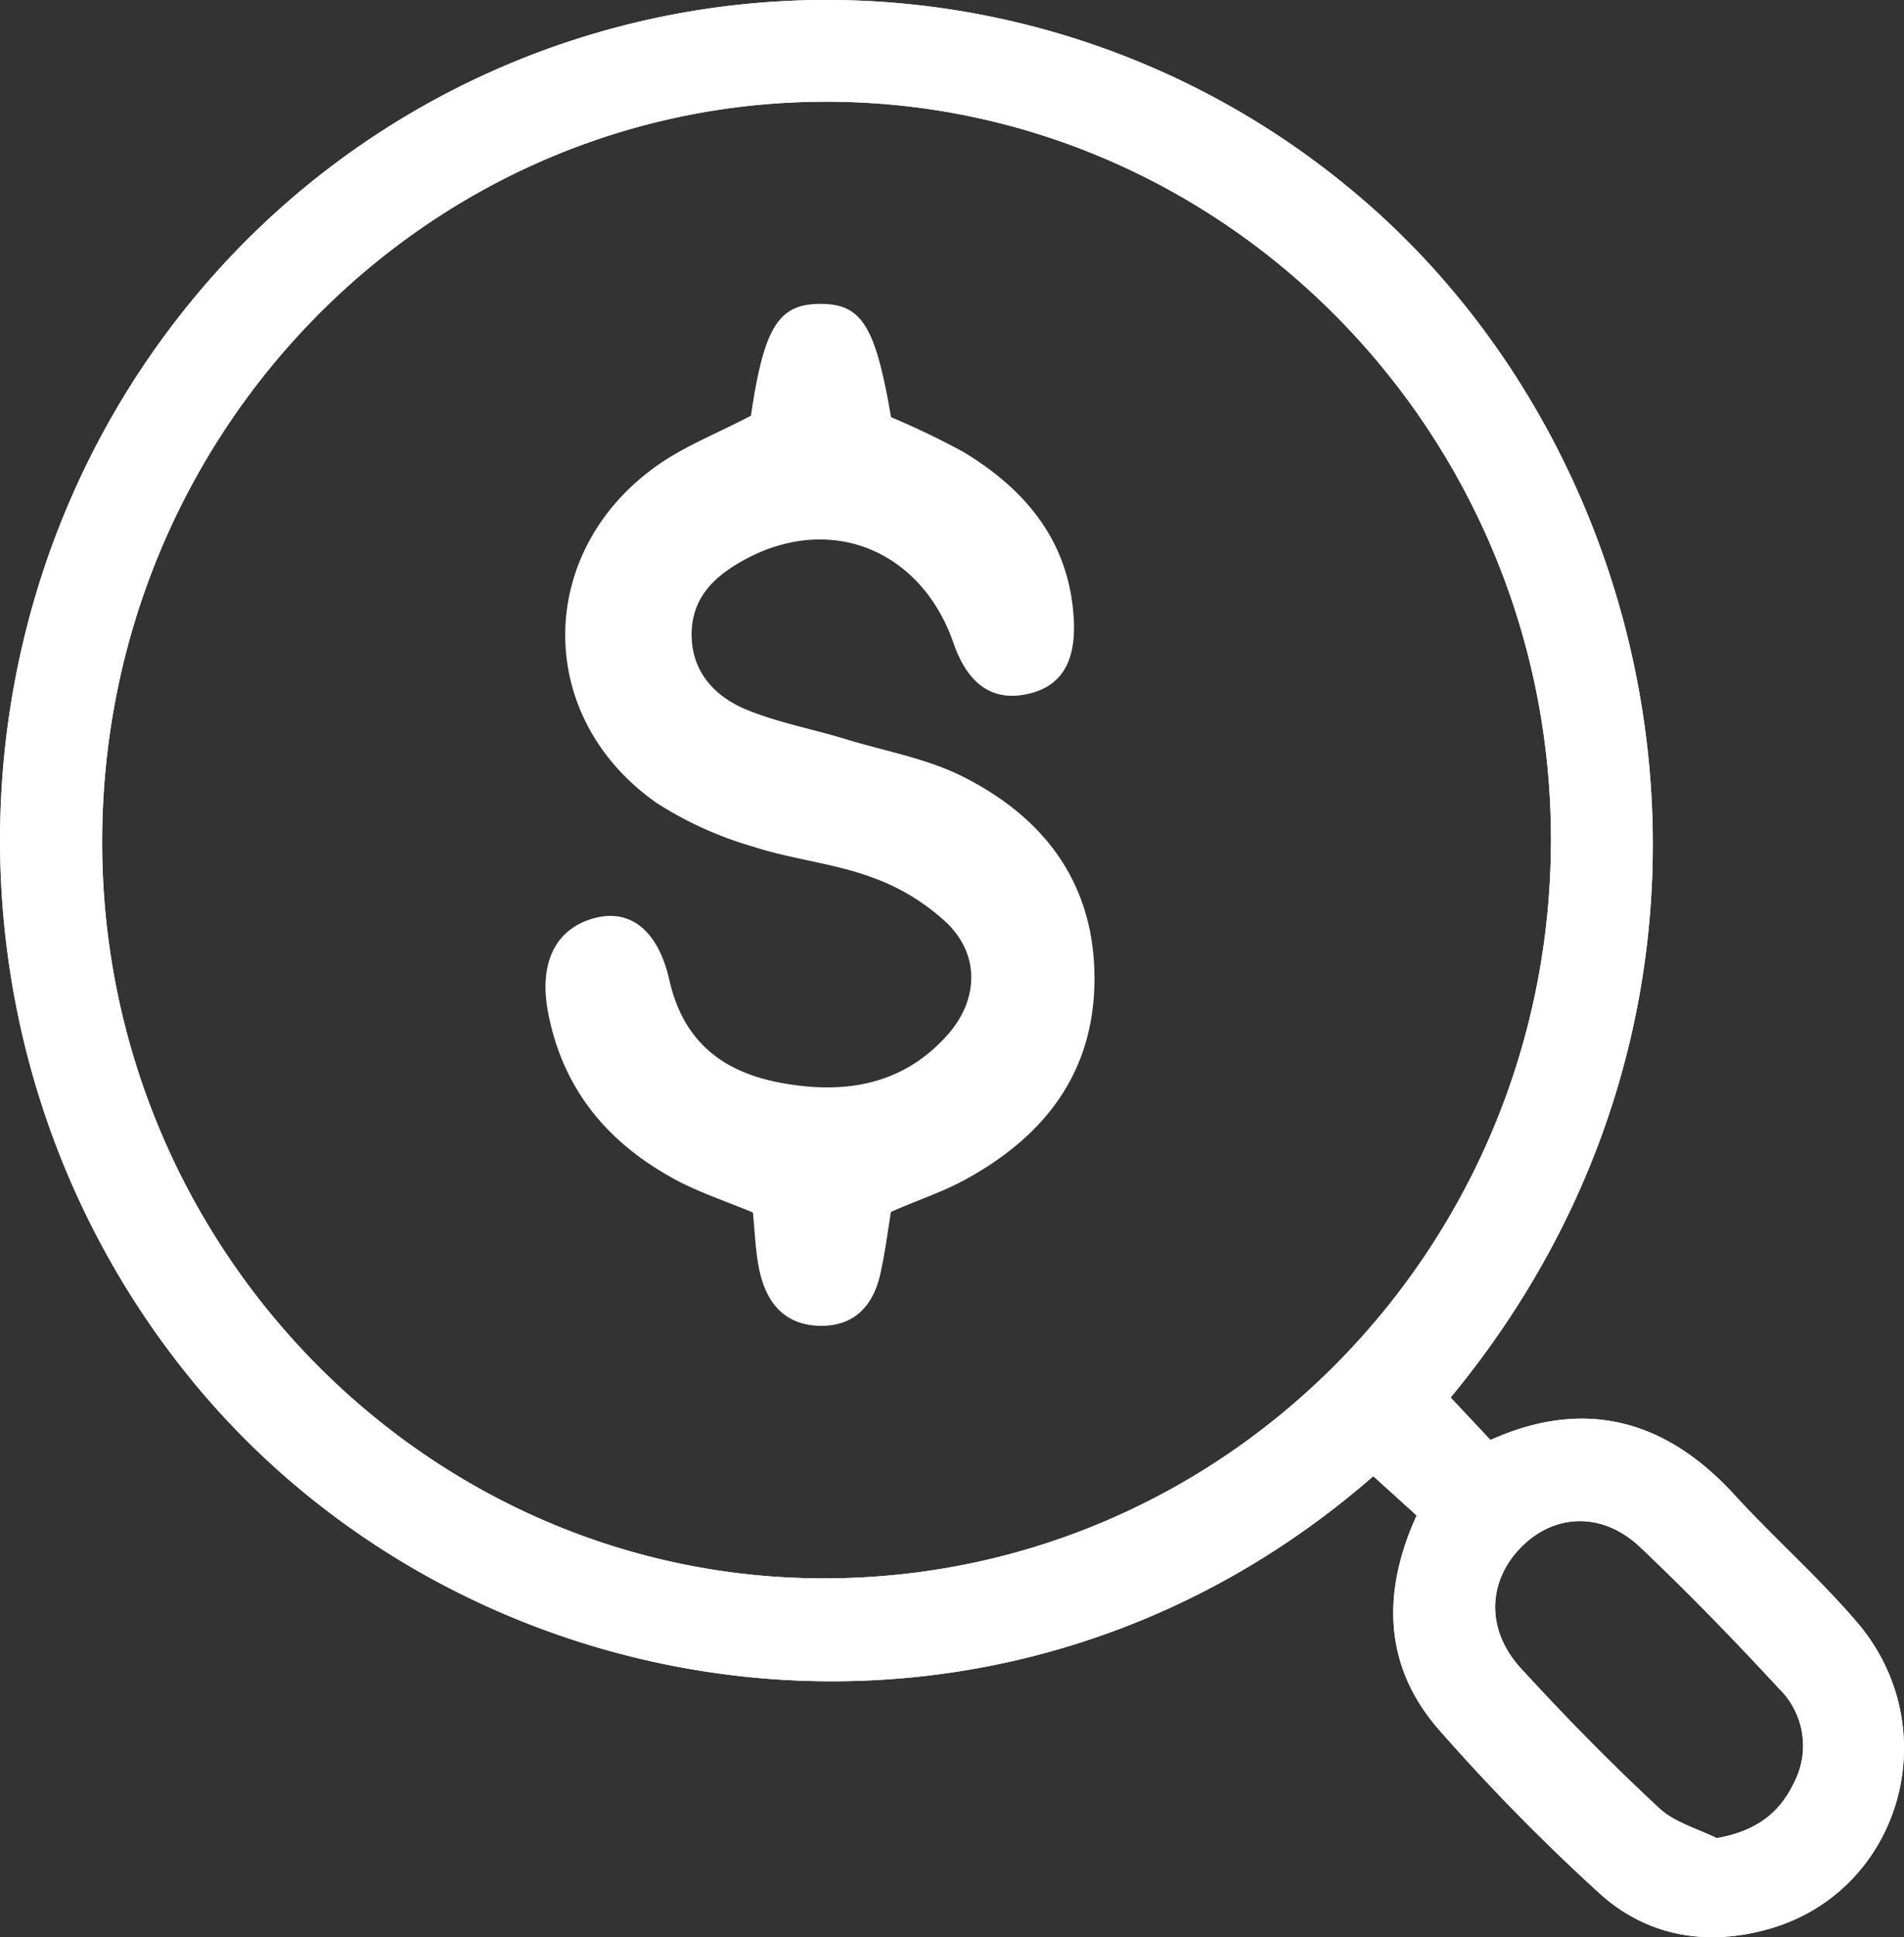 <svg xmlns="http://www.w3.org/2000/svg" viewBox="0 0 192.7 195.94">
	<rect x="0" y="0" width="192.7" height="195.94" fill="#333333" stroke="none"/>
	<defs>
		<style>
			.cls-1, .cls-2 { fill: #fff; }
			.cls-1 { stroke: #fff; stroke-miterlimit: 10; stroke-width: 2.94px; }
		</style>
	</defs>
	<title>hpce21-icon-Asset 44icon</title>
	<g id="Layer_2" data-name="Layer 2">
		<g id="Layer_27_copy" data-name="Layer 27 copy">
			<path class="cls-1"
				  d="M173.53,187.46c4.54-.68,7.59-2.73,9.38-6.53a9.54,9.54,0,0,0-1.83-11.17c-4.55-4.92-9.23-9.74-14.09-14.34-4.36-4.13-10.14-3.94-14.08.05s-4.19,9.79-.06,14.29c4.53,4.94,9.23,9.74,14.15,14.29,1.75,1.62,4.33,2.3,6.53,3.41M83.76,161.13c41.39-.2,74.79-34.37,74.68-76.41s-34-76.11-75.2-75.9S8.7,43.31,8.87,85.49c.17,41.8,33.88,75.85,74.89,75.64m61.09-19.71,5.27,5.62a4,4,0,0,0,1.25,0c9-4.08,16.55-2,23.13,5.21,4,4.37,8.45,8.28,12.29,12.76,8.54,9.93,4.18,25.18-8.13,28.69-5.85,1.67-11.49.76-16-3.46a205.64,205.64,0,0,1-16.07-16.41c-5.22-6.1-5.21-13.19-1.42-20.89L139,147.35c-37.16,33.39-91.38,25.32-119.1-9.47C-6.64,104.59-4.3,56.09,25.59,25.74a81.58,81.58,0,0,1,109.93-5.66c33,27,43.26,81.42,9.33,121.34"/>
			<path class="cls-1"
				  d="M173.53,187.46c4.54-.68,7.59-2.73,9.38-6.53a9.54,9.54,0,0,0-1.83-11.17c-4.55-4.92-9.23-9.74-14.09-14.34-4.36-4.13-10.14-3.94-14.08.05s-4.19,9.79-.06,14.29c4.53,4.94,9.23,9.74,14.15,14.29C168.75,185.67,171.33,186.35,173.53,187.46ZM83.76,161.13c41.39-.2,74.79-34.37,74.68-76.41s-34-76.11-75.2-75.9S8.7,43.31,8.87,85.49C9,127.29,42.75,161.34,83.76,161.13Zm61.09-19.71,5.27,5.62a4,4,0,0,0,1.25,0c9-4.08,16.55-2,23.13,5.21,4,4.37,8.45,8.28,12.29,12.76,8.54,9.93,4.18,25.18-8.13,28.69-5.85,1.67-11.49.76-16-3.46a205.64,205.64,0,0,1-16.07-16.41c-5.22-6.1-5.21-13.19-1.42-20.89L139,147.35c-37.16,33.39-91.38,25.32-119.1-9.47C-6.64,104.59-4.3,56.09,25.59,25.74a81.58,81.58,0,0,1,109.93-5.66C168.49,47.12,178.78,101.5,144.85,141.42Z"/>
			<path class="cls-2"
				  d="M76,42.06c1.32-9,2.81-11.31,7-11.32s5.59,2.16,7.18,11.46a80.67,80.67,0,0,1,7.36,3.54c6.26,3.79,10.66,9,11.13,16.79.27,4.58-1.37,7-4.8,7.7s-5.91-1-7.36-5.15C93.31,55.8,84.37,52,75.78,56.39,72.69,58,70.08,60.13,70,64s2.28,6.42,5.49,7.76,6.87,2,10.3,3.07c3.92,1.18,8.08,1.92,11.7,3.75,8.15,4.11,13.27,10.71,13.28,20.37s-5.18,16.1-13.22,20.45c-2.25,1.21-4.69,2-7.38,3.19-.31,1.9-.57,3.93-1,5.93-.68,3.49-2.66,5.71-6.31,5.59s-5.45-2.57-6.08-6c-.33-1.75-.39-3.57-.58-5.46-2.55-1.06-5-1.89-7.23-3-7-3.61-11.87-9-13.47-17.08-1-5,.61-8.43,4.32-9.6s6.72.86,7.93,6.19c1.42,6.29,5.49,9.27,11.15,10.35,6.33,1.2,12.37.39,17-4.83,3.11-3.5,3.29-8,0-11.25a21.84,21.84,0,0,0-7.76-4.72c-3.84-1.4-8-1.79-11.92-3.07a36.89,36.89,0,0,1-9.75-4.41C54,72.52,54.18,55.68,66.64,47c2.71-1.89,5.87-3.13,9.37-4.95"/>
		</g>
	</g>
</svg>
